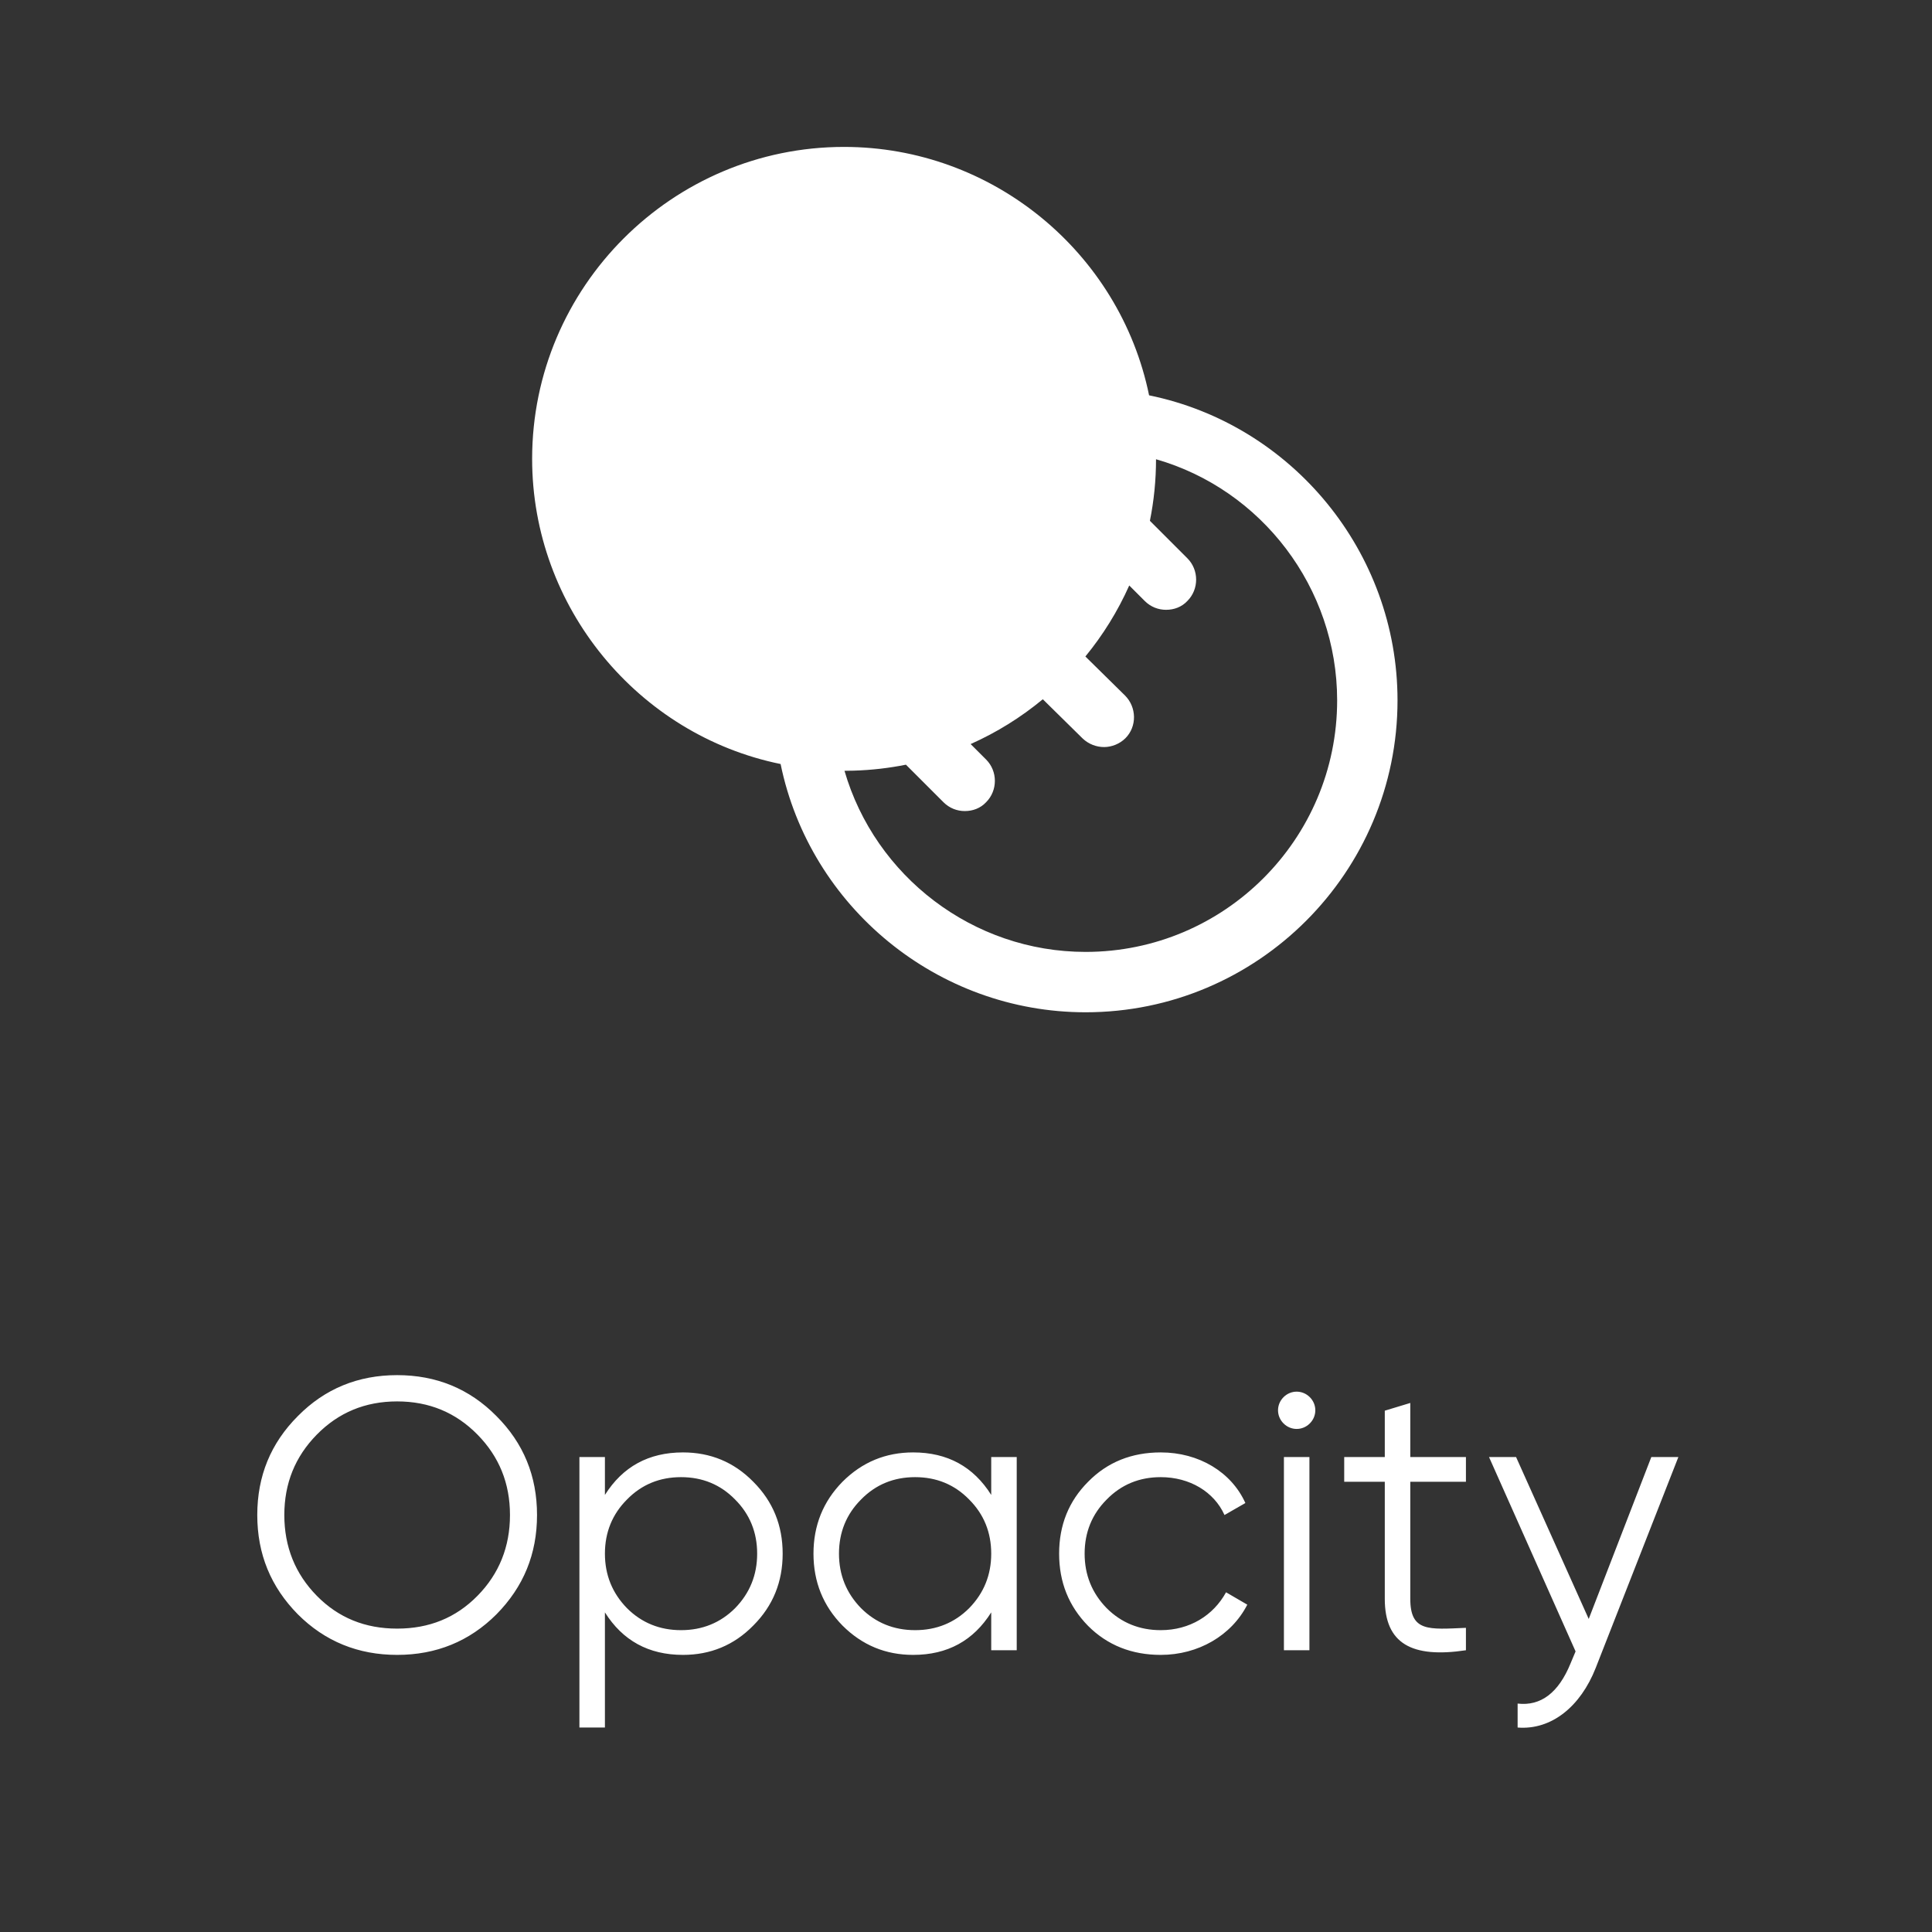 <svg width="240" height="240" viewBox="0 0 240 240" fill="none" xmlns="http://www.w3.org/2000/svg">
<rect x="0" y="0" width="240" height="240" fill="#333333" stroke="none"/>
<path d="M61.671 200.536C58.311 203.896 54.183 205.576 49.335 205.576C44.487 205.576 40.359 203.896 36.999 200.536C33.639 197.128 31.959 193.048 31.959 188.2C31.959 183.352 33.639 179.272 36.999 175.912C40.359 172.504 44.487 170.824 49.335 170.824C54.183 170.824 58.311 172.504 61.671 175.912C65.031 179.272 66.711 183.352 66.711 188.2C66.711 193.048 65.031 197.128 61.671 200.536ZM39.351 198.232C42.039 200.968 45.351 202.312 49.335 202.312C53.319 202.312 56.631 200.968 59.319 198.232C62.007 195.496 63.351 192.136 63.351 188.2C63.351 184.264 62.007 180.952 59.319 178.216C56.631 175.48 53.319 174.088 49.335 174.088C45.351 174.088 42.039 175.48 39.351 178.216C36.663 180.952 35.319 184.264 35.319 188.2C35.319 192.136 36.663 195.496 39.351 198.232ZM84.841 180.424C88.249 180.424 91.177 181.624 93.577 184.072C96.025 186.52 97.225 189.496 97.225 193C97.225 196.504 96.025 199.48 93.577 201.928C91.177 204.376 88.249 205.576 84.841 205.576C80.569 205.576 77.353 203.8 75.145 200.296V214.6H71.977V181H75.145V185.704C77.353 182.2 80.569 180.424 84.841 180.424ZM77.881 199.768C79.705 201.592 81.961 202.504 84.601 202.504C87.241 202.504 89.497 201.592 91.321 199.768C93.145 197.896 94.057 195.64 94.057 193C94.057 190.36 93.145 188.104 91.321 186.28C89.497 184.408 87.241 183.496 84.601 183.496C81.961 183.496 79.705 184.408 77.881 186.28C76.057 188.104 75.145 190.36 75.145 193C75.145 195.64 76.057 197.896 77.881 199.768ZM123.133 185.704V181H126.301V205H123.133V200.296C120.925 203.8 117.709 205.576 113.437 205.576C110.029 205.576 107.101 204.376 104.653 201.928C102.253 199.48 101.053 196.504 101.053 193C101.053 189.496 102.253 186.52 104.653 184.072C107.101 181.624 110.029 180.424 113.437 180.424C117.709 180.424 120.925 182.2 123.133 185.704ZM106.957 199.768C108.781 201.592 111.037 202.504 113.677 202.504C116.317 202.504 118.573 201.592 120.397 199.768C122.221 197.896 123.133 195.64 123.133 193C123.133 190.36 122.221 188.104 120.397 186.28C118.573 184.408 116.317 183.496 113.677 183.496C111.037 183.496 108.781 184.408 106.957 186.28C105.133 188.104 104.221 190.36 104.221 193C104.221 195.64 105.133 197.896 106.957 199.768ZM144.192 205.576C140.592 205.576 137.568 204.376 135.168 201.976C132.768 199.528 131.568 196.552 131.568 193C131.568 189.448 132.768 186.472 135.168 184.072C137.568 181.624 140.592 180.424 144.192 180.424C148.944 180.424 152.976 182.872 154.704 186.712L152.112 188.2C150.816 185.32 147.792 183.496 144.192 183.496C141.552 183.496 139.296 184.408 137.472 186.28C135.648 188.104 134.736 190.36 134.736 193C134.736 195.64 135.648 197.896 137.472 199.768C139.296 201.592 141.552 202.504 144.192 202.504C147.792 202.504 150.72 200.68 152.304 197.8L154.944 199.336C152.976 203.176 148.848 205.576 144.192 205.576ZM162.709 176.824C161.797 177.736 160.357 177.736 159.445 176.824C158.533 175.912 158.533 174.472 159.445 173.56C160.357 172.648 161.797 172.648 162.709 173.56C163.621 174.472 163.621 175.912 162.709 176.824ZM162.661 205H159.493V181H162.661V205ZM182.103 181V184.072H175.191V198.616C175.191 202.744 177.495 202.408 182.103 202.216V205C175.383 206.008 172.023 204.184 172.023 198.616V184.072H166.983V181H172.023V175.24L175.191 174.28V181H182.103ZM197.356 201.112L205.132 181H208.492L198.22 207.208C196.348 211.96 192.748 214.936 188.524 214.6V211.624C191.404 211.96 193.612 210.28 195.1 206.632L195.724 205.144L184.972 181H188.332L197.356 201.112Z" fill="white"/>
<path fill-rule="evenodd" clip-rule="evenodd" d="M104.906 95.751C108.706 108.85 120.856 118.249 134.855 118.249C152.105 118.249 166.105 104.249 166.105 86.999C166.105 72.999 156.705 60.799 143.605 57.049C143.605 59.666 143.344 62.223 142.845 64.697L147.501 69.353C148.951 70.803 148.951 73.203 147.501 74.653C146.801 75.403 145.851 75.753 144.851 75.753C143.901 75.753 142.951 75.403 142.201 74.653L140.279 72.731C138.858 75.919 137.019 78.883 134.83 81.551L139.756 86.402C141.206 87.852 141.256 90.252 139.806 91.702C139.106 92.402 138.106 92.802 137.156 92.802C136.206 92.802 135.256 92.452 134.506 91.752L129.542 86.864C126.837 89.104 123.823 90.984 120.575 92.43L122.499 94.353C123.949 95.803 123.949 98.203 122.499 99.653C121.799 100.403 120.849 100.753 119.849 100.753C118.899 100.753 117.949 100.403 117.199 99.653L112.538 94.992C110.424 95.417 108.249 95.669 106.027 95.733C105.654 95.744 105.281 95.75 104.906 95.751ZM142.743 49.108C139.101 31.337 123.267 18.25 104.853 18.25C83.502 18.25 66.103 35.651 66.103 57.001C66.103 75.446 79.279 91.302 96.969 94.909C100.618 112.671 116.447 125.749 134.855 125.749C156.256 125.749 173.605 108.349 173.605 86.999C173.605 68.582 160.516 52.748 142.743 49.108Z" fill="white"/>
</svg>
